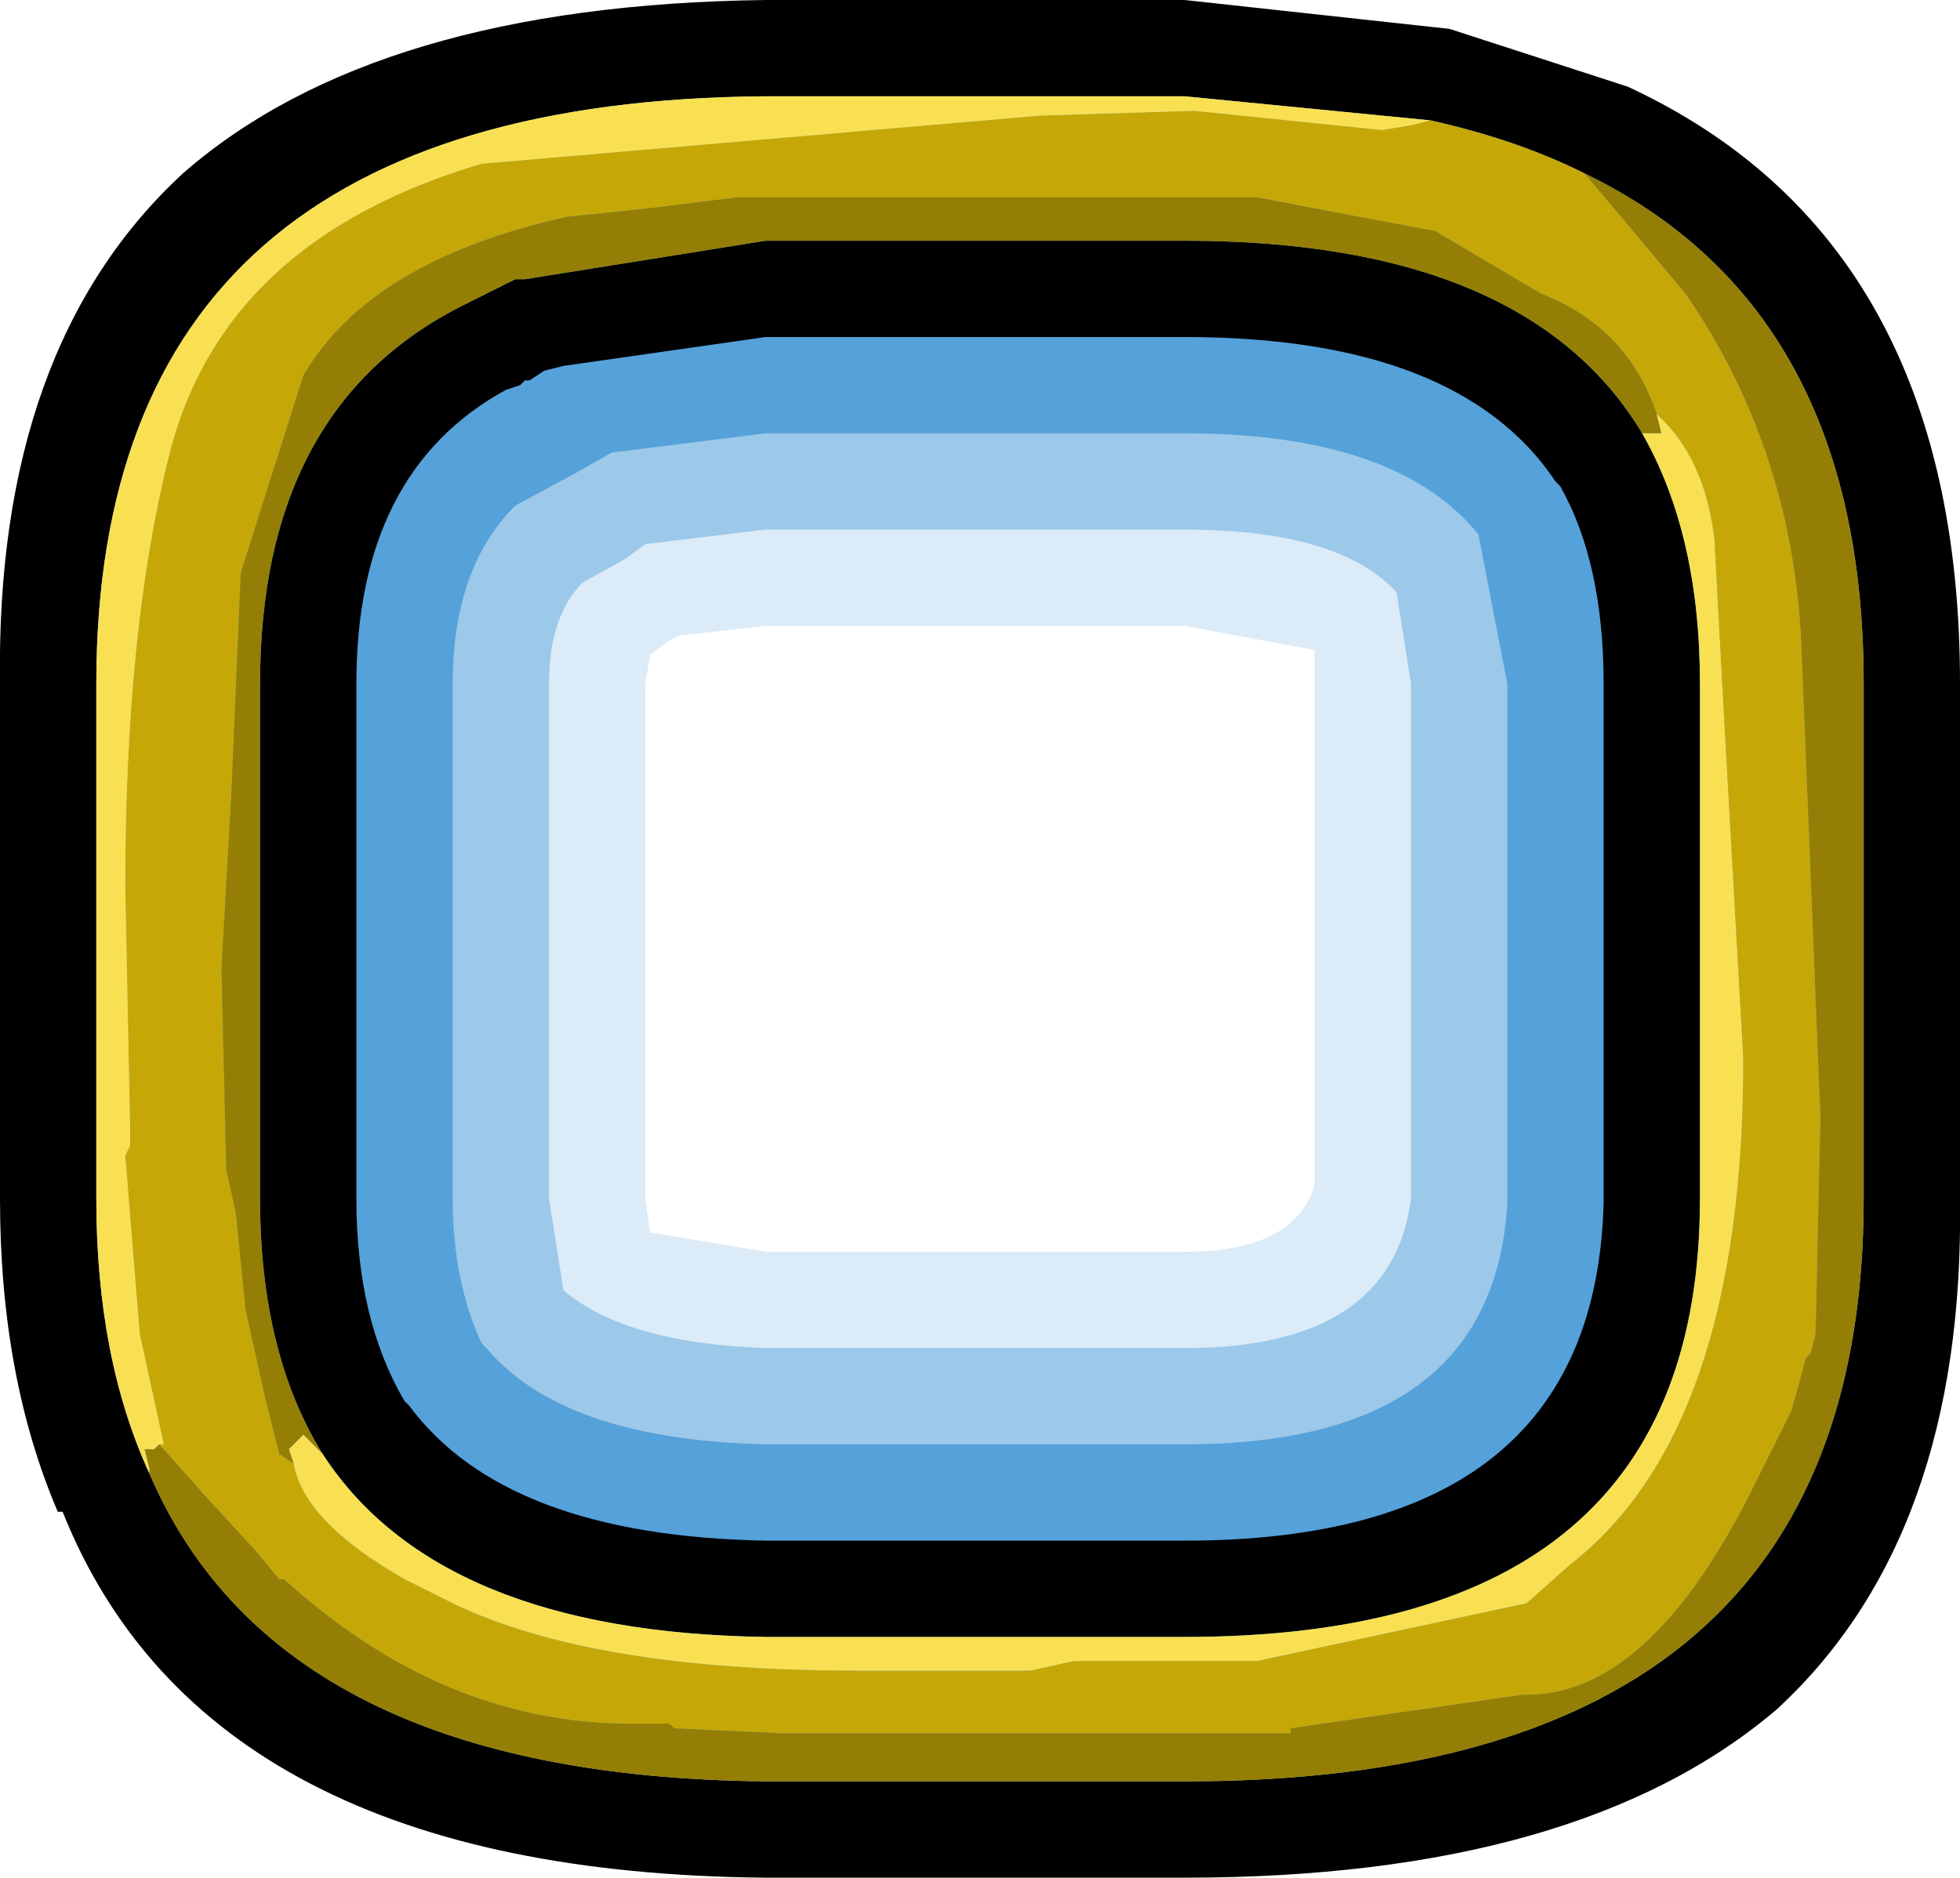 <?xml version="1.0" encoding="UTF-8" standalone="no"?>
<svg xmlns:ffdec="https://www.free-decompiler.com/flash" xmlns:xlink="http://www.w3.org/1999/xlink" ffdec:objectType="frame" height="19.5px" width="20.35px" xmlns="http://www.w3.org/2000/svg">
  <g transform="matrix(1.0, 0.0, 0.0, 1.0, -0.45, -0.65)">
    <use ffdec:characterId="2392" height="19.5" transform="matrix(1.0, 0.0, 0.0, 1.0, 0.45, 0.65)" width="20.35" xlink:href="#shape0"/>
  </g>
  <defs>
    <g id="shape0" transform="matrix(1.0, 0.0, 0.0, 1.0, -0.45, -0.65)">
      <path d="M12.75 7.15 L8.4 7.15 7.5 7.25 7.4 7.3 7.2 7.45 7.15 7.75 7.15 13.1 7.2 13.45 8.4 13.65 12.75 13.65 Q13.9 13.65 14.1 12.95 L14.1 7.75 14.1 7.4 12.75 7.15 M16.55 1.55 L17.25 1.8 17.55 2.0 Q18.9 2.9 19.55 4.35 L20.35 7.1 Q21.05 11.65 19.6 15.95 18.6 18.95 15.6 19.45 10.8 20.35 5.9 19.7 4.75 19.55 3.75 19.05 1.6 17.95 1.2 15.65 0.5 11.3 0.75 6.9 0.75 6.5 0.9 6.15 L2.35 2.8 Q2.65 2.3 3.15 2.1 L3.9 1.7 4.35 1.55 7.25 0.9 15.7 1.25 16.55 1.55" fill="#a5cdeb" fill-opacity="0.4" fill-rule="evenodd" stroke="none"/>
      <path d="M12.75 6.15 L8.4 6.15 7.15 6.3 6.95 6.45 6.5 6.7 Q6.15 7.05 6.15 7.75 L6.15 13.1 6.3 14.05 Q6.95 14.6 8.4 14.65 L12.75 14.65 Q14.9 14.65 15.1 13.1 L15.1 7.75 14.95 6.8 Q14.35 6.15 12.75 6.15 M20.1 7.75 L20.1 13.1 Q20.15 16.4 18.2 18.05 16.4 19.65 12.75 19.65 L8.35 19.65 Q3.65 19.6 2.1 16.85 1.15 15.35 1.15 13.1 L1.15 7.75 Q1.15 3.6 4.25 2.1 4.5 1.9 4.9 1.75 L4.85 1.8 4.95 1.75 5.0 1.75 5.55 1.6 Q6.75 1.15 8.4 1.15 L8.5 1.15 12.75 1.15 Q17.6 1.15 19.2 4.05 L19.25 4.15 Q20.1 5.6 20.1 7.75" fill="#71b0df" fill-opacity="0.6" fill-rule="evenodd" stroke="none"/>
      <path d="M15.8 6.2 Q14.95 5.15 12.75 5.15 L8.4 5.15 6.8 5.35 6.45 5.55 5.8 5.9 Q5.15 6.55 5.15 7.75 L5.15 13.1 Q5.15 13.95 5.45 14.6 L5.5 14.65 Q6.3 15.6 8.4 15.65 L12.75 15.65 Q15.95 15.65 16.1 13.15 L16.1 7.75 15.8 6.2 M18.4 4.65 Q19.1 5.9 19.1 7.75 L19.1 13.1 Q19.15 18.65 12.75 18.65 L8.4 18.65 Q4.35 18.6 2.95 16.3 2.15 15.0 2.15 13.1 L2.15 7.75 Q2.15 4.2 4.8 2.95 L5.25 2.7 5.35 2.65 5.75 2.55 8.4 2.15 8.5 2.15 12.75 2.15 Q16.95 2.15 18.35 4.65 L18.4 4.65" fill="#4497d5" fill-opacity="0.8" fill-rule="evenodd" stroke="none"/>
      <path d="M20.8 13.1 Q20.85 16.6 18.9 18.4 16.85 20.15 12.75 20.15 L8.4 20.15 Q2.6 20.1 1.1 16.35 L1.05 16.35 Q0.45 14.95 0.45 13.1 L0.45 7.75 Q0.4 4.25 2.35 2.45 4.35 0.7 8.4 0.65 L8.5 0.65 12.75 0.65 15.5 0.95 17.35 1.55 Q20.8 3.15 20.8 7.75 L20.8 13.1 M16.9 2.45 Q16.2 2.1 15.3 1.9 L12.75 1.65 8.5 1.65 8.4 1.65 Q1.45 1.7 1.45 7.75 L1.45 13.1 Q1.45 14.75 2.0 15.95 3.35 19.1 8.4 19.15 L12.75 19.15 Q19.8 19.15 19.8 13.1 L19.8 7.75 Q19.8 3.85 16.9 2.45 M16.6 5.65 Q15.6 4.15 12.75 4.15 L8.4 4.15 6.3 4.45 6.1 4.5 5.95 4.6 5.9 4.6 5.85 4.65 5.7 4.7 Q4.15 5.55 4.15 7.75 L4.15 13.1 Q4.15 14.35 4.65 15.2 L4.7 15.25 Q5.7 16.6 8.4 16.65 L12.75 16.65 Q17.0 16.65 17.1 13.15 L17.1 7.75 Q17.1 6.5 16.65 5.7 L16.6 5.65 M3.8 15.75 Q3.15 14.7 3.15 13.1 L3.15 7.75 Q3.15 4.85 5.3 3.8 L5.6 3.65 5.8 3.55 5.9 3.55 8.4 3.15 8.5 3.15 12.75 3.15 Q16.3 3.15 17.5 5.15 18.1 6.2 18.1 7.75 L18.1 13.1 Q18.1 17.65 12.75 17.65 L8.4 17.65 Q5.0 17.6 3.8 15.75" fill="#000000" fill-rule="evenodd" stroke="none"/>
      <path d="M15.3 1.9 Q16.2 2.1 16.9 2.45 L17.95 3.7 Q19.05 5.3 19.15 7.3 L19.35 12.25 19.3 14.5 19.25 14.7 19.2 14.75 19.05 15.3 18.6 16.2 Q17.55 18.25 16.3 18.25 L16.25 18.25 13.85 18.6 13.85 18.65 8.55 18.65 7.45 18.6 7.4 18.55 7.0 18.55 Q5.05 18.55 3.4 17.05 L3.35 17.05 3.1 16.75 2.55 16.15 2.15 15.7 2.1 15.65 2.15 15.65 1.9 14.5 1.75 12.65 1.8 12.55 1.8 12.35 1.75 9.85 Q1.75 7.2 2.2 5.4 2.75 3.15 5.45 2.35 L11.25 1.85 12.85 1.8 14.8 2.0 15.1 1.95 15.3 1.9 M17.65 4.95 Q17.35 4.05 16.45 3.7 L15.35 3.05 14.55 2.9 13.5 2.7 8.1 2.7 7.3 2.8 6.85 2.85 6.35 2.9 Q4.3 3.35 3.6 4.55 L2.95 6.6 2.85 8.95 2.75 10.7 2.8 12.8 2.9 13.25 3.0 14.25 3.2 15.15 3.35 15.75 3.5 15.85 Q3.6 16.45 4.65 17.05 L5.15 17.3 Q6.6 18.0 9.35 18.0 L11.15 18.0 11.6 17.9 13.5 17.9 16.3 17.3 16.75 16.9 Q18.55 15.5 18.55 11.65 L18.35 8.1 18.25 6.25 Q18.15 5.4 17.65 4.95" fill="#c5a807" fill-rule="evenodd" stroke="none"/>
      <path d="M2.1 15.65 L2.15 15.7 2.55 16.15 3.1 16.75 3.35 17.05 3.4 17.05 Q5.05 18.55 7.0 18.55 L7.4 18.55 7.45 18.6 8.55 18.65 13.85 18.65 13.85 18.6 16.25 18.25 16.3 18.25 Q17.55 18.25 18.6 16.2 L19.05 15.3 19.2 14.75 19.25 14.7 19.3 14.5 19.35 12.25 19.15 7.3 Q19.05 5.3 17.95 3.7 L16.9 2.45 Q19.8 3.85 19.8 7.75 L19.8 13.1 Q19.8 19.15 12.75 19.15 L8.4 19.15 Q3.35 19.1 2.0 15.95 L2.0 15.9 1.95 15.7 2.05 15.7 2.1 15.65 M3.5 15.85 L3.35 15.75 3.2 15.15 3.0 14.25 2.9 13.25 2.8 12.8 2.75 10.7 2.85 8.95 2.95 6.6 3.6 4.55 Q4.3 3.35 6.35 2.9 L6.85 2.85 7.3 2.8 8.1 2.7 13.5 2.7 14.55 2.9 15.35 3.05 16.45 3.7 Q17.35 4.05 17.65 4.95 L17.7 5.15 17.5 5.15 Q16.3 3.15 12.75 3.15 L8.5 3.15 8.4 3.15 5.9 3.55 5.8 3.55 5.6 3.65 5.3 3.8 Q3.15 4.85 3.15 7.75 L3.15 13.1 Q3.15 14.7 3.8 15.75 L3.6 15.55 3.45 15.7 3.5 15.85" fill="#947e05" fill-rule="evenodd" stroke="none"/>
      <path d="M15.3 1.9 L15.1 1.95 14.8 2.0 12.85 1.8 11.25 1.85 5.45 2.35 Q2.75 3.15 2.2 5.4 1.75 7.2 1.75 9.85 L1.8 12.35 1.8 12.55 1.75 12.65 1.9 14.5 2.15 15.65 2.1 15.65 2.05 15.7 1.95 15.7 2.0 15.9 2.0 15.95 Q1.45 14.75 1.45 13.1 L1.45 7.75 Q1.45 1.7 8.4 1.65 L8.5 1.65 12.75 1.65 15.3 1.9 M3.5 15.85 L3.45 15.7 3.6 15.55 3.8 15.75 Q5.0 17.6 8.4 17.65 L12.75 17.65 Q18.1 17.65 18.1 13.1 L18.1 7.75 Q18.1 6.2 17.5 5.15 L17.7 5.15 17.65 4.95 Q18.15 5.4 18.25 6.25 L18.35 8.1 18.55 11.65 Q18.55 15.5 16.75 16.9 L16.3 17.3 13.5 17.9 11.6 17.9 11.15 18.0 9.35 18.0 Q6.6 18.0 5.15 17.3 L4.65 17.05 Q3.6 16.45 3.5 15.85" fill="#f9e053" fill-rule="evenodd" stroke="none"/>
    </g>
  </defs>
</svg>
